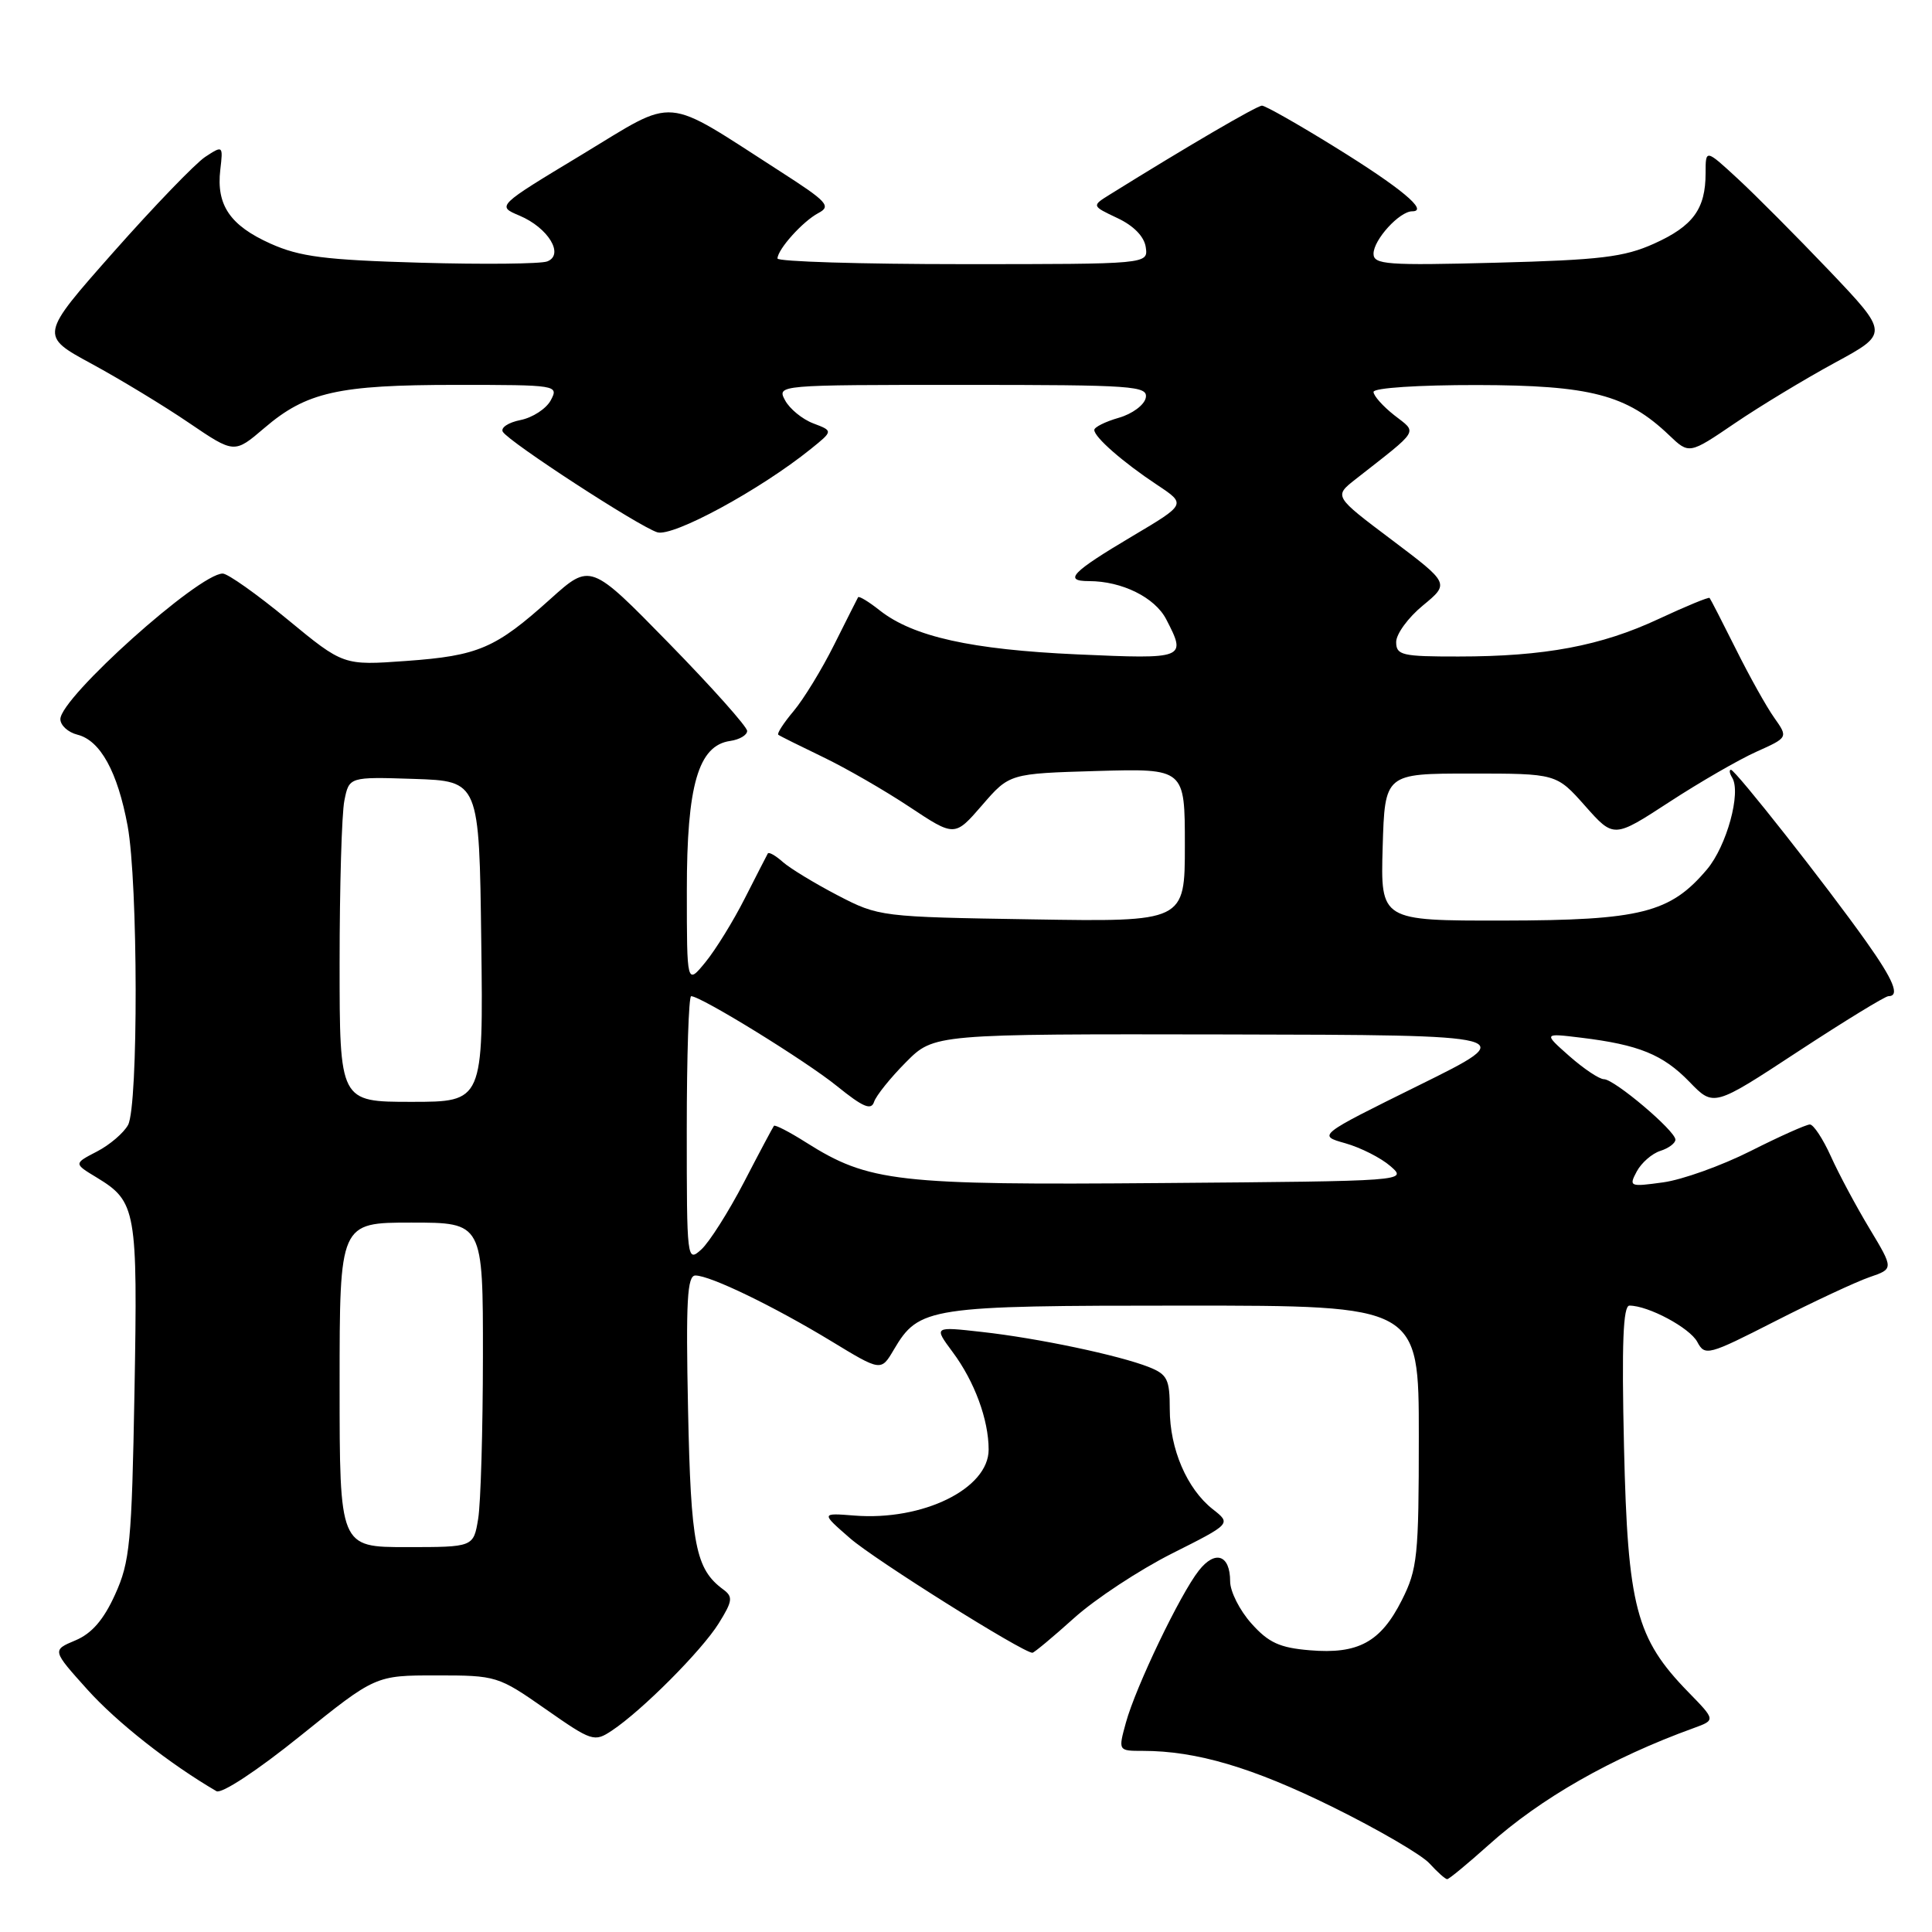 <?xml version="1.0" encoding="UTF-8" standalone="no"?>
<!DOCTYPE svg PUBLIC "-//W3C//DTD SVG 1.1//EN" "http://www.w3.org/Graphics/SVG/1.1/DTD/svg11.dtd" >
<svg xmlns="http://www.w3.org/2000/svg" xmlns:xlink="http://www.w3.org/1999/xlink" version="1.1" viewBox="0 0 256 256">
 <g >
 <path fill="currentColor"
d=" M 197.26 244.46 C 204.12 238.29 213.56 232.91 224.42 228.98 C 227.33 227.92 227.33 227.92 223.71 224.21 C 216.77 217.09 215.68 212.90 215.19 191.75 C 214.87 178.01 215.07 173.00 215.91 173.00 C 218.41 173.00 223.90 175.94 224.90 177.81 C 225.91 179.71 226.33 179.60 235.23 175.06 C 240.33 172.46 245.95 169.84 247.72 169.23 C 250.93 168.13 250.93 168.13 247.72 162.79 C 245.95 159.85 243.64 155.54 242.60 153.22 C 241.55 150.90 240.30 149.00 239.82 149.00 C 239.34 149.00 235.80 150.58 231.96 152.52 C 228.11 154.46 222.89 156.33 220.37 156.67 C 215.94 157.28 215.81 157.23 216.88 155.22 C 217.50 154.07 218.90 152.85 220.00 152.50 C 221.10 152.15 222.00 151.48 222.00 151.01 C 222.00 149.84 213.91 143.00 212.53 143.00 C 211.92 143.00 209.87 141.63 207.96 139.95 C 204.50 136.89 204.50 136.89 209.50 137.50 C 217.15 138.43 220.35 139.73 223.86 143.35 C 227.07 146.67 227.07 146.67 238.25 139.33 C 244.40 135.30 249.79 132.00 250.22 132.00 C 251.78 132.00 250.93 129.90 247.27 124.75 C 242.02 117.34 229.94 102.00 229.36 102.00 C 229.10 102.00 229.17 102.47 229.52 103.04 C 230.74 105.01 228.80 112.08 226.20 115.18 C 221.32 120.97 217.43 121.95 199.21 121.98 C 182.93 122.00 182.93 122.00 183.21 112.25 C 183.50 102.50 183.50 102.50 194.87 102.50 C 206.23 102.50 206.23 102.50 210.03 106.78 C 213.83 111.07 213.83 111.07 221.18 106.28 C 225.21 103.65 230.41 100.65 232.73 99.61 C 236.94 97.72 236.94 97.72 235.10 95.11 C 234.08 93.68 231.79 89.58 230.01 86.00 C 228.22 82.42 226.66 79.38 226.53 79.23 C 226.40 79.09 223.37 80.34 219.79 82.01 C 212.16 85.58 204.68 86.99 193.25 86.99 C 185.77 87.00 185.00 86.82 185.00 85.07 C 185.00 84.01 186.59 81.83 188.54 80.23 C 192.08 77.31 192.08 77.31 184.41 71.53 C 176.74 65.76 176.74 65.76 179.62 63.50 C 188.24 56.74 187.82 57.43 184.75 55.02 C 183.24 53.83 182.00 52.44 182.00 51.93 C 182.00 51.40 187.95 51.01 195.75 51.02 C 210.74 51.05 215.55 52.30 221.16 57.66 C 223.82 60.20 223.82 60.20 229.88 56.08 C 233.22 53.81 239.18 50.21 243.12 48.07 C 250.29 44.18 250.29 44.18 242.40 35.88 C 238.05 31.32 232.59 25.83 230.25 23.67 C 226.00 19.75 226.00 19.75 226.00 22.94 C 226.00 27.69 224.34 29.96 219.16 32.29 C 215.21 34.07 212.02 34.45 198.25 34.81 C 183.77 35.19 182.00 35.06 182.00 33.62 C 182.00 31.77 185.44 28.00 187.12 28.00 C 189.37 28.00 185.65 24.90 176.86 19.47 C 172.00 16.46 167.66 14.00 167.22 14.00 C 166.55 14.00 157.29 19.41 147.07 25.77 C 144.64 27.28 144.64 27.28 148.07 28.90 C 150.22 29.91 151.62 31.35 151.82 32.76 C 152.14 35.00 152.14 35.00 127.57 35.00 C 114.06 35.00 103.01 34.66 103.02 34.25 C 103.06 33.01 106.37 29.33 108.44 28.23 C 110.17 27.32 109.62 26.72 103.44 22.75 C 87.61 12.58 89.87 12.77 77.10 20.49 C 65.81 27.30 65.81 27.30 68.83 28.57 C 72.65 30.18 74.81 33.75 72.51 34.64 C 71.64 34.97 64.08 35.05 55.71 34.81 C 43.05 34.45 39.72 34.02 35.84 32.28 C 30.49 29.88 28.64 27.17 29.19 22.50 C 29.57 19.27 29.54 19.25 27.19 20.79 C 25.89 21.65 20.41 27.33 15.03 33.41 C 5.25 44.47 5.25 44.47 12.15 48.21 C 15.94 50.27 21.75 53.79 25.05 56.04 C 31.05 60.11 31.05 60.11 35.02 56.72 C 40.59 51.95 44.80 51.00 60.40 51.00 C 73.84 51.00 74.05 51.03 72.98 53.04 C 72.38 54.16 70.57 55.34 68.96 55.66 C 67.35 55.98 66.30 56.68 66.63 57.22 C 67.49 58.60 84.61 69.74 87.09 70.53 C 89.16 71.18 100.70 64.92 107.45 59.48 C 110.40 57.10 110.40 57.10 107.76 56.10 C 106.31 55.55 104.63 54.17 104.03 53.05 C 102.93 51.01 103.05 51.00 127.54 51.00 C 150.24 51.00 152.12 51.13 151.82 52.71 C 151.63 53.66 150.03 54.85 148.24 55.36 C 146.46 55.87 145.00 56.60 145.00 56.97 C 145.00 57.93 148.81 61.26 153.34 64.26 C 157.18 66.81 157.18 66.81 150.07 71.03 C 142.00 75.82 140.86 77.00 144.29 77.00 C 148.66 77.00 153.03 79.16 154.53 82.06 C 157.24 87.29 157.10 87.35 142.75 86.71 C 128.71 86.08 121.01 84.37 116.58 80.89 C 115.11 79.72 113.81 78.94 113.70 79.14 C 113.59 79.34 112.16 82.17 110.53 85.43 C 108.90 88.70 106.48 92.65 105.16 94.22 C 103.83 95.80 102.92 97.21 103.13 97.36 C 103.33 97.52 105.97 98.83 109.00 100.29 C 112.03 101.74 117.20 104.72 120.50 106.91 C 126.50 110.89 126.50 110.89 130.13 106.70 C 133.76 102.50 133.76 102.50 145.38 102.16 C 157.00 101.83 157.00 101.83 157.00 111.99 C 157.00 122.15 157.00 122.15 136.75 121.82 C 116.70 121.50 116.45 121.47 111.00 118.64 C 107.97 117.06 104.71 115.08 103.74 114.23 C 102.78 113.37 101.88 112.86 101.74 113.09 C 101.61 113.32 100.25 115.97 98.71 119.00 C 97.18 122.03 94.82 125.85 93.47 127.50 C 91.01 130.50 91.01 130.50 91.01 118.00 C 91.00 104.05 92.53 98.78 96.75 98.18 C 97.99 98.00 99.00 97.41 99.00 96.85 C 99.00 96.30 94.33 91.06 88.62 85.22 C 78.24 74.60 78.24 74.60 72.93 79.37 C 65.65 85.92 63.40 86.89 53.82 87.58 C 45.50 88.18 45.50 88.18 38.11 82.09 C 34.05 78.74 30.18 76.00 29.51 76.00 C 26.34 76.00 8.00 92.44 8.00 95.29 C 8.00 96.11 9.02 97.04 10.26 97.35 C 13.30 98.11 15.58 102.27 16.91 109.43 C 18.30 116.98 18.34 146.49 16.97 149.06 C 16.40 150.11 14.55 151.70 12.85 152.58 C 9.76 154.18 9.76 154.18 12.82 156.03 C 18.06 159.22 18.25 160.31 17.82 184.38 C 17.46 204.43 17.22 206.95 15.25 211.28 C 13.73 214.64 12.16 216.45 9.99 217.36 C 6.89 218.66 6.89 218.66 11.60 223.90 C 15.48 228.21 22.44 233.70 28.68 237.34 C 29.35 237.73 34.07 234.63 39.80 230.01 C 49.75 222.00 49.75 222.00 57.83 222.00 C 65.77 222.00 66.01 222.07 72.29 226.46 C 78.44 230.76 78.75 230.86 81.08 229.31 C 85.08 226.65 92.98 218.72 95.23 215.11 C 97.08 212.14 97.15 211.58 95.83 210.61 C 92.16 207.90 91.54 204.74 91.17 186.75 C 90.87 172.35 91.06 169.00 92.15 169.01 C 94.13 169.02 102.55 173.10 110.13 177.70 C 116.74 181.72 116.74 181.72 118.43 178.85 C 121.78 173.18 122.98 173.00 156.95 173.00 C 188.00 173.00 188.00 173.00 188.00 190.29 C 188.00 206.23 187.82 207.92 185.75 212.03 C 182.95 217.59 179.97 219.21 173.56 218.67 C 169.56 218.34 168.08 217.66 165.81 215.11 C 164.26 213.38 163.00 210.88 163.00 209.54 C 163.00 206.02 161.02 205.34 158.85 208.11 C 156.36 211.27 150.49 223.52 149.19 228.25 C 148.16 232.00 148.16 232.00 151.44 232.00 C 158.53 232.00 165.96 234.20 176.53 239.41 C 182.59 242.40 188.40 245.78 189.43 246.93 C 190.47 248.07 191.51 249.00 191.76 249.00 C 192.00 249.00 194.48 246.95 197.26 244.46 Z  M 142.32 214.40 C 145.13 211.87 150.97 208.03 155.29 205.85 C 163.15 201.90 163.15 201.90 160.70 199.98 C 157.28 197.29 155.00 191.99 155.00 186.72 C 155.00 182.77 154.68 182.12 152.25 181.15 C 148.28 179.58 137.51 177.31 130.11 176.49 C 123.72 175.77 123.72 175.77 126.22 179.14 C 129.13 183.04 131.00 188.12 131.00 192.08 C 131.00 197.26 122.29 201.54 113.21 200.82 C 108.78 200.47 108.78 200.47 112.64 203.83 C 115.89 206.67 135.54 219.00 136.80 219.00 C 137.02 219.00 139.51 216.93 142.32 214.40 Z  M 45.00 183.50 C 45.00 162.00 45.00 162.00 54.50 162.00 C 64.00 162.00 64.00 162.00 63.99 179.75 C 63.98 189.51 63.70 199.19 63.36 201.25 C 62.74 205.00 62.74 205.00 53.87 205.00 C 45.00 205.00 45.00 205.00 45.00 183.50 Z  M 91.00 149.65 C 91.00 139.94 91.26 132.00 91.58 132.00 C 92.88 132.00 106.81 140.59 110.91 143.92 C 114.35 146.70 115.44 147.17 115.82 146.00 C 116.09 145.18 117.99 142.81 120.04 140.75 C 123.76 137.00 123.76 137.00 162.63 137.07 C 201.50 137.15 201.50 137.15 188.03 143.80 C 174.57 150.45 174.57 150.45 178.27 151.49 C 180.31 152.07 182.99 153.43 184.24 154.52 C 186.50 156.50 186.50 156.50 154.05 156.76 C 118.78 157.05 115.13 156.64 106.79 151.37 C 104.60 149.98 102.69 149.00 102.55 149.18 C 102.41 149.36 100.61 152.73 98.57 156.67 C 96.52 160.61 93.97 164.62 92.92 165.57 C 91.03 167.28 91.00 167.00 91.00 149.65 Z  M 45.00 127.62 C 45.00 117.52 45.28 107.83 45.63 106.09 C 46.26 102.93 46.26 102.93 54.88 103.21 C 63.50 103.50 63.50 103.50 63.77 124.75 C 64.04 146.00 64.04 146.00 54.52 146.00 C 45.00 146.00 45.00 146.00 45.00 127.62 Z "/>
</g>
</svg>